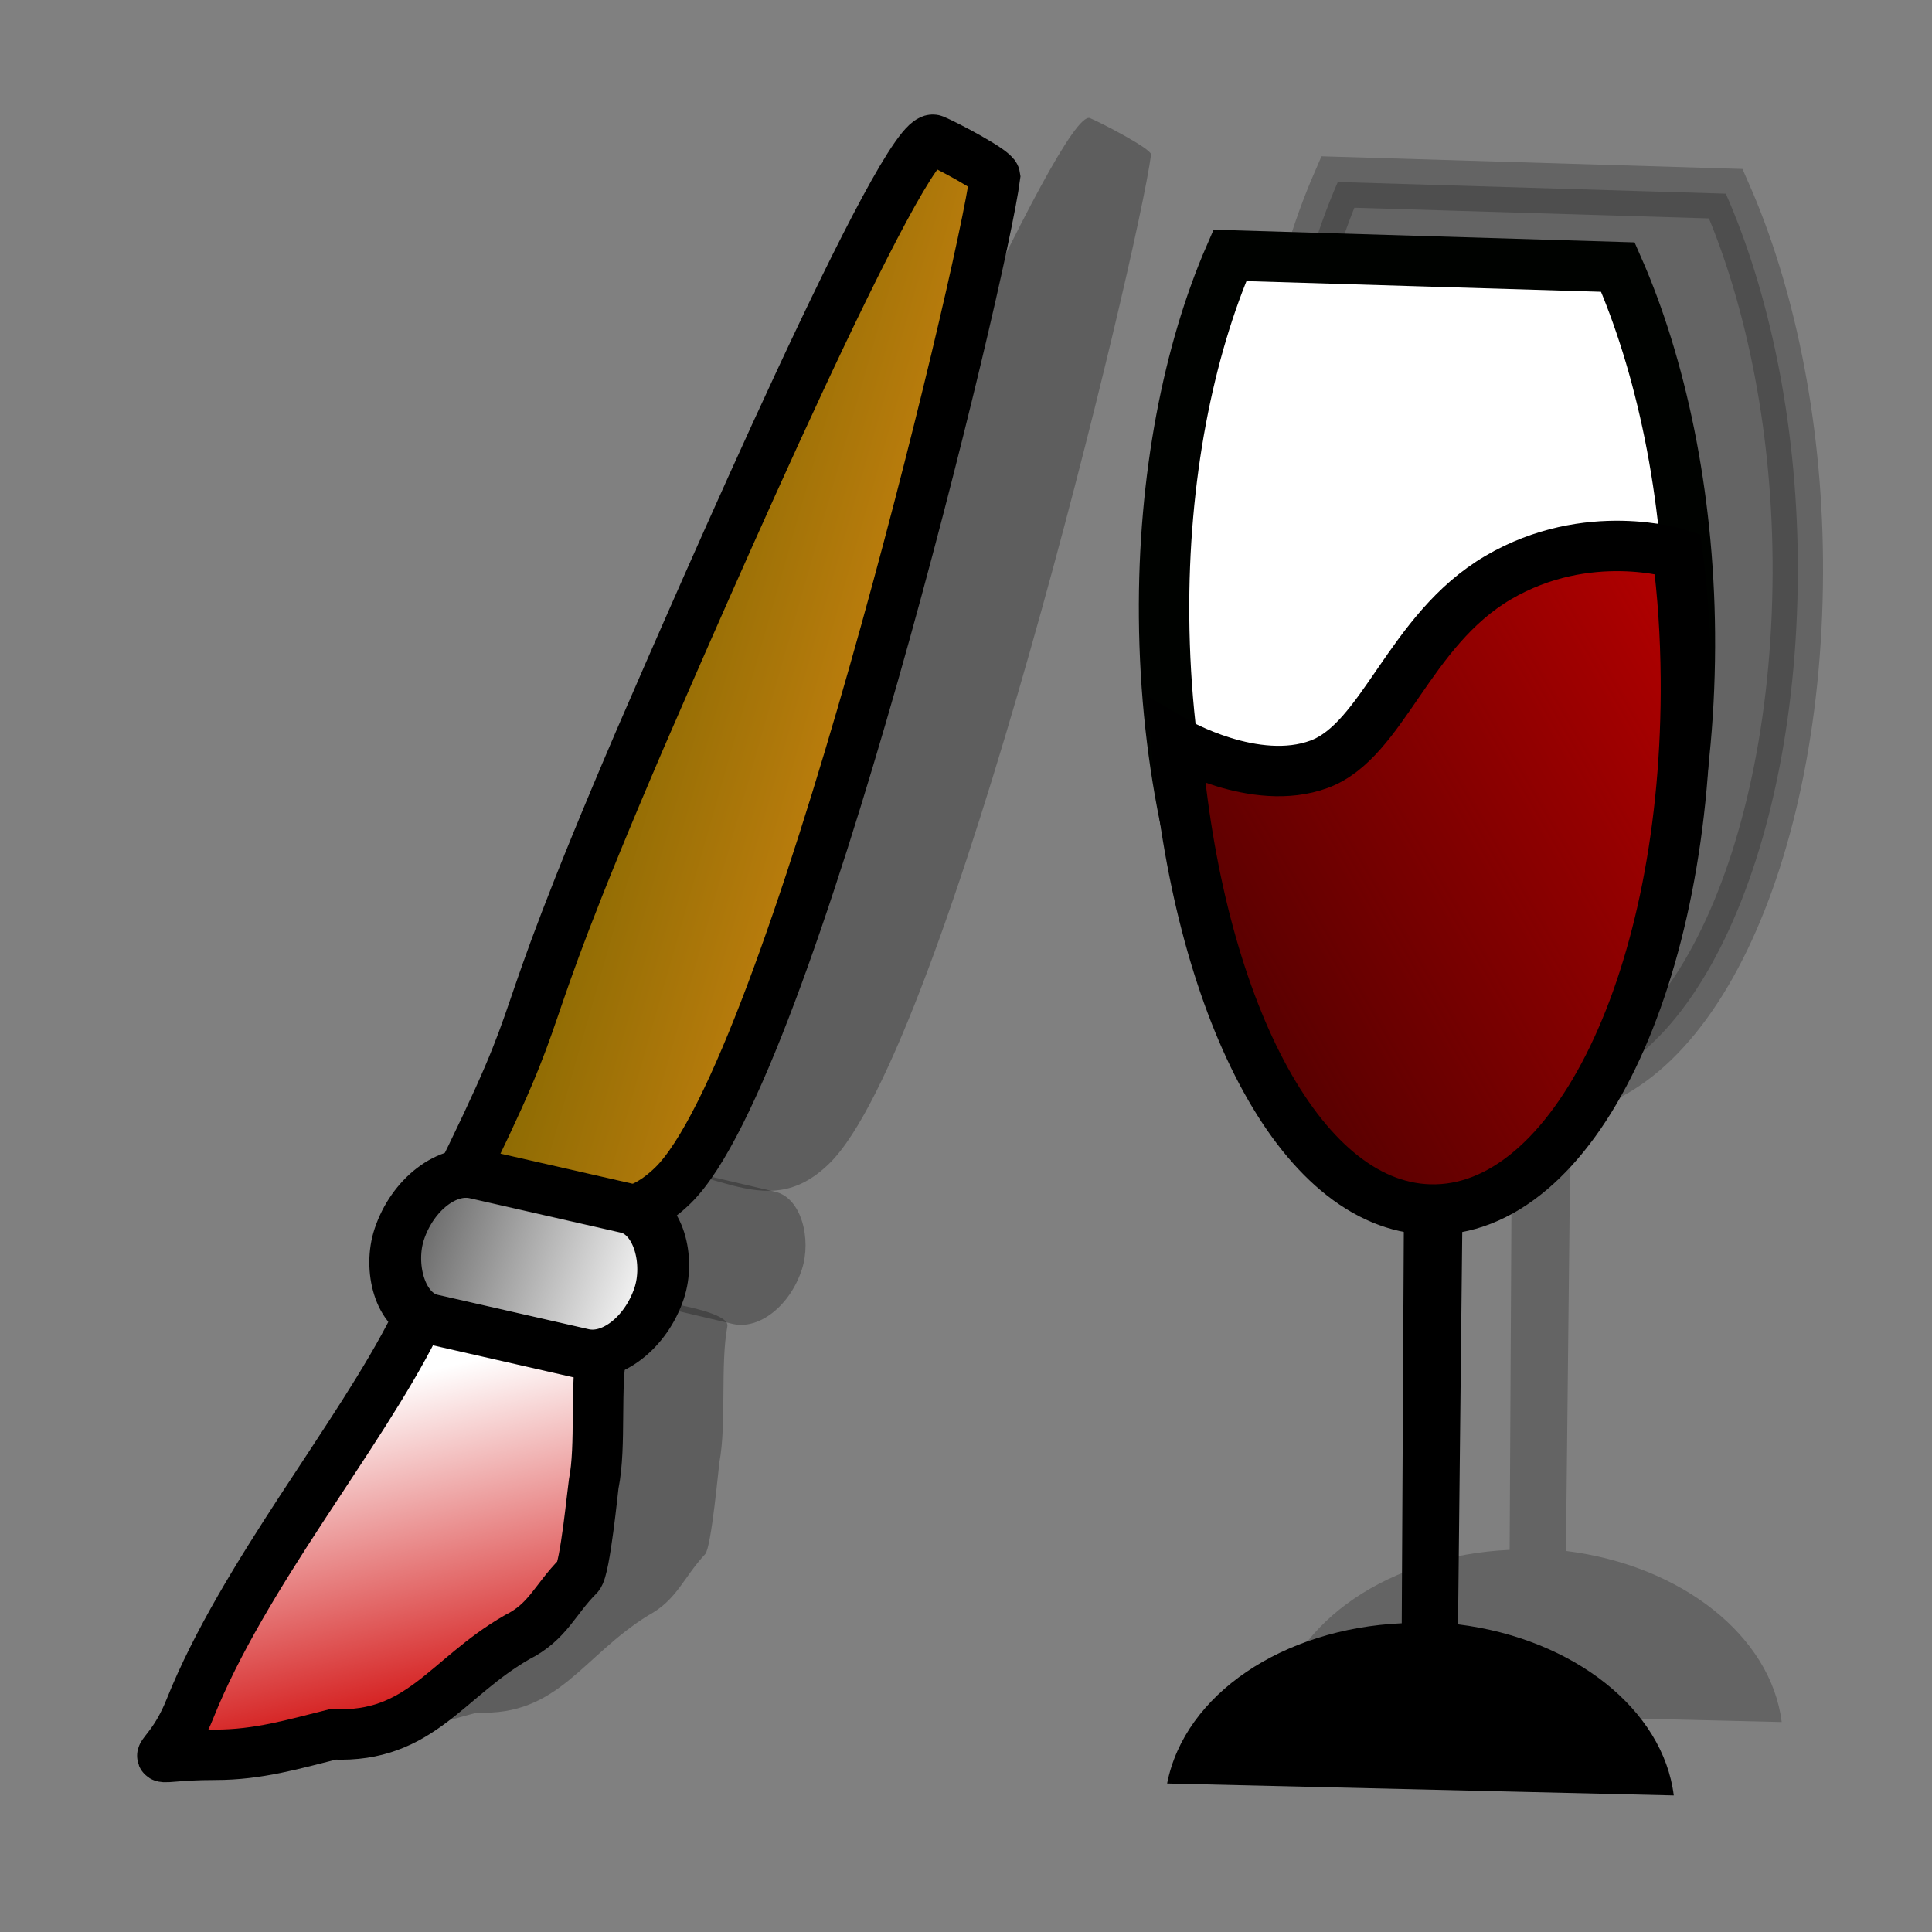 <?xml version="1.0" encoding="UTF-8" standalone="no"?>
<!-- Created with Inkscape (http://www.inkscape.org/) -->
<svg
   xmlns:dc="http://purl.org/dc/elements/1.1/"
   xmlns:cc="http://creativecommons.org/ns#"
   xmlns:rdf="http://www.w3.org/1999/02/22-rdf-syntax-ns#"
   xmlns:svg="http://www.w3.org/2000/svg"
   xmlns="http://www.w3.org/2000/svg"
   xmlns:xlink="http://www.w3.org/1999/xlink"
   xmlns:sodipodi="http://sodipodi.sourceforge.net/DTD/sodipodi-0.dtd"
   xmlns:inkscape="http://www.inkscape.org/namespaces/inkscape"
   version="1.0"
   width="256"
   height="256"
   id="svg2160"
   sodipodi:version="0.32"
   inkscape:version="0.46"
   sodipodi:docname="paint.svg"
   inkscape:output_extension="org.inkscape.output.svg.inkscape"
   sodipodi:docbase="/home/herve/wine/wine2/wine/programs/cmd">
  <rect width="100%" height="100%" fill="#808080" stroke="none"/>
  <sodipodi:namedview
     inkscape:window-height="712"
     inkscape:window-width="1024"
     inkscape:pageshadow="2"
     inkscape:pageopacity="0.0"
     guidetolerance="10.0"
     gridtolerance="10.0"
     objecttolerance="10.0"
     borderopacity="1.0"
     bordercolor="#666666"
     pagecolor="#ffffff"
     id="base"
     inkscape:zoom="0.97580736"
     inkscape:cx="105.09712"
     inkscape:cy="160.1613"
     inkscape:window-x="3"
     inkscape:window-y="-8"
     inkscape:current-layer="svg2160"
     showgrid="false"
     showguides="true"
     inkscape:guide-bbox="true" />
  <defs
     id="defs2162">
    <linearGradient
       id="linearGradient3289">
      <stop
         style="stop-color:#5f5f5f;stop-opacity:1;"
         offset="0"
         id="stop3291" />
      <stop
         style="stop-color:#ffffff;stop-opacity:1;"
         offset="1"
         id="stop3293" />
    </linearGradient>
    <linearGradient
       id="linearGradient3417">
      <stop
         style="stop-color:#909090;stop-opacity:1;"
         offset="0"
         id="stop3421" />
      <stop
         id="stop3423"
         offset="1"
         style="stop-color:#fbfbfb;stop-opacity:1;" />
    </linearGradient>
    <inkscape:perspective
       sodipodi:type="inkscape:persp3d"
       inkscape:vp_x="0 : 128 : 1"
       inkscape:vp_y="0 : 1000 : 0"
       inkscape:vp_z="256 : 128 : 1"
       inkscape:persp3d-origin="128 : 85.333333 : 1"
       id="perspective2597" />
    <linearGradient
       id="linearGradient5244">
      <stop
         style="stop-color:#550000;stop-opacity:1"
         offset="0"
         id="stop5246" />
      <stop
         style="stop-color:#550000;stop-opacity:0"
         offset="1"
         id="stop5248" />
    </linearGradient>
    <linearGradient
       id="linearGradient3312">
      <stop
         id="stop3405"
         offset="0"
         style="stop-color:#cf0000;stop-opacity:1;" />
      <stop
         style="stop-color:#ffffff;stop-opacity:1;"
         offset="1"
         id="stop3316" />
    </linearGradient>
    <linearGradient
       id="linearGradient3256">
      <stop
         style="stop-color:#806600;stop-opacity:1"
         offset="0"
         id="stop3258" />
      <stop
         style="stop-color:#d08512;stop-opacity:1;"
         offset="1"
         id="stop3274" />
    </linearGradient>
    <linearGradient
       id="linearGradient3224">
      <stop
         style="stop-color:#9b828d;stop-opacity:0.122;"
         offset="0"
         id="stop3236" />
      <stop
         id="stop3415"
         offset="0.5"
         style="stop-color:#4d7076;stop-opacity:0.059;" />
      <stop
         style="stop-color:#005e5f;stop-opacity:0"
         offset="1"
         id="stop3228" />
    </linearGradient>
    <linearGradient
       x1="15.592"
       y1="16"
       x2="29.094"
       y2="16"
       id="linearGradient3325"
       xlink:href="#linearGradient3312"
       gradientUnits="userSpaceOnUse"
       gradientTransform="matrix(-5.458,-7.853,-7.827,5.476,340.09,166.467)" />
    <linearGradient
       x1="15.592"
       y1="16"
       x2="29.094"
       y2="16"
       id="linearGradient3329"
       xlink:href="#linearGradient3312"
       gradientUnits="userSpaceOnUse"
       gradientTransform="matrix(5.458,7.853,-7.827,5.476,163.931,-86.894)" />
    <linearGradient
       x1="9.33"
       y1="15.3"
       x2="17.996"
       y2="15.3"
       id="linearGradient5250"
       xlink:href="#linearGradient5244"
       gradientUnits="userSpaceOnUse"
       gradientTransform="matrix(9.542,0,0,9.574,-0.245,-41.449)" />
    <linearGradient
       inkscape:collect="always"
       xlink:href="#linearGradient3312"
       id="linearGradient3403"
       x1="65.934"
       y1="203.219"
       x2="63.094"
       y2="188.001"
       gradientUnits="userSpaceOnUse" />
    <linearGradient
       inkscape:collect="always"
       xlink:href="#linearGradient3417"
       id="linearGradient3413"
       x1="72.135"
       y1="157.845"
       x2="91.36"
       y2="157.845"
       gradientUnits="userSpaceOnUse" />
    <linearGradient
       inkscape:collect="always"
       xlink:href="#linearGradient3256"
       id="linearGradient3431"
       x1="82.693"
       y1="67.77"
       x2="128.609"
       y2="81.538"
       gradientUnits="userSpaceOnUse" />
    <linearGradient
       inkscape:collect="always"
       xlink:href="#linearGradient5244"
       id="linearGradient3298"
       gradientUnits="userSpaceOnUse"
       gradientTransform="matrix(8.24,-4.811,4.827,8.268,12.543,54.698)"
       x1="9.33"
       y1="15.3"
       x2="17.996"
       y2="15.3" />
    <linearGradient
       inkscape:collect="always"
       xlink:href="#linearGradient3289"
       id="linearGradient3339"
       gradientUnits="userSpaceOnUse"
       gradientTransform="matrix(1.014,-6.7487465e-8,-3.1666757e-8,0.505,86.915,89.73)"
       x1="15.372"
       y1="116.116"
       x2="50.215"
       y2="116.116" />
    <linearGradient
       inkscape:collect="always"
       xlink:href="#linearGradient3312"
       id="linearGradient3342"
       gradientUnits="userSpaceOnUse"
       x1="58.688"
       y1="230.755"
       x2="47.877"
       y2="183.653" />
    <linearGradient
       inkscape:collect="always"
       xlink:href="#linearGradient3256"
       id="linearGradient3345"
       gradientUnits="userSpaceOnUse"
       gradientTransform="matrix(1.082,0,0,1.133,-11.175,-0.894)"
       x1="82.693"
       y1="67.77"
       x2="128.609"
       y2="81.538" />
  </defs>
  <g
     id="g3305">
    <path
       d="M 177.266,24.116 C 171.806,36.673 168.389,53.547 168.545,72.048 C 168.881,111.635 185.088,143.986 204.226,144.562 C 223.365,145.138 238.552,113.732 238.216,74.145 C 238.06,55.644 234.354,38.556 228.679,25.664 L 177.266,24.116 z"
       style="opacity:0.22;fill:#000000;fill-opacity:1;stroke:#000200;stroke-width:6.681;stroke-miterlimit:4;stroke-dasharray:none;stroke-opacity:1"
       id="path5258" />
    <path
       d="M 208.088,150.51 L 200.325,150.661 L 200.036,205.365 C 184.311,206.07 171.274,214.752 168.948,226.594 L 236.082,228.178 C 234.674,216.836 222.877,207.416 207.496,205.508 L 208.088,150.51 z"
       style="opacity:0.22;fill:#000000;fill-rule:evenodd;stroke:none;stroke-width:1px;stroke-linecap:butt;stroke-linejoin:miter;stroke-opacity:1"
       id="path5260" />
    <path
       d="M 162.968,33.842 C 157.508,46.399 154.09,63.273 154.247,81.774 C 154.582,121.361 170.789,153.712 189.928,154.288 C 209.066,154.865 224.253,123.458 223.917,83.871 C 223.761,65.37 220.055,48.282 214.38,35.39 L 162.968,33.842 z"
       style="fill:#ffffff;fill-opacity:1;stroke:#000200;stroke-width:6.681;stroke-miterlimit:4;stroke-dasharray:none;stroke-opacity:1"
       id="path3403" />
    <path
       d="M 222.633,73.967 C 222.633,73.967 210.722,70.164 198.849,77.137 C 186.976,84.11 183.642,98.714 175.142,101.86 C 166.642,105.006 155.459,99.354 155.459,99.354 C 158.296,133.947 172.35,160.336 189.743,160.86 C 208.881,161.436 224.068,130.03 223.733,90.443 C 223.684,84.612 223.338,79.429 222.633,73.967 z"
       style="fill:#b40000;fill-opacity:1;stroke:none;stroke-width:0.699;stroke-miterlimit:4;stroke-opacity:1"
       id="path3408" />
    <path
       d="M 193.789,160.236 L 186.026,160.387 L 185.737,215.091 C 170.012,215.796 156.975,224.479 154.649,236.32 L 221.783,237.904 C 220.375,226.562 208.578,217.142 193.197,215.234 L 193.789,160.236 z"
       style="fill:#000000;fill-rule:evenodd;stroke:none;stroke-width:1px;stroke-linecap:butt;stroke-linejoin:miter;stroke-opacity:1"
       id="path3282" />
    <path
       d="M 222.288,73.372 C 222.288,73.372 210.377,69.569 198.504,76.542 C 186.631,83.515 183.297,98.119 174.797,101.265 C 166.297,104.411 155.85,98.329 155.85,98.329 C 158.687,132.922 172.005,159.741 189.398,160.265 C 208.536,160.841 223.723,129.435 223.388,89.848 C 223.338,84.017 222.992,78.834 222.288,73.372 z"
       style="fill:url(#linearGradient3298);fill-opacity:1;stroke:#000000;stroke-width:6.681;stroke-miterlimit:4;stroke-dasharray:none;stroke-opacity:1"
       id="path4273" />
  </g>
  <g
     id="g3387">
    <g
       id="g3377">
      <path
         style="fill:#000000;fill-opacity:0.262;fill-rule:evenodd;stroke:none;stroke-width:6.681;stroke-linecap:butt;stroke-linejoin:miter;stroke-miterlimit:4;stroke-dasharray:none;stroke-opacity:1"
         d="M 80.687,154.286 C 95.204,125.155 86.41,138.669 105.491,94.483 C 113.484,76.194 140.668,14.088 144.429,15.652 C 146.015,16.312 152.417,19.655 152.527,20.453 C 150.862,33.358 125.475,139.044 109.854,154.204 C 101.066,162.732 93.864,153.232 80.687,154.286 z"
         id="path3354"
         sodipodi:nodetypes="ccscsc" />
      <path
         style="fill:#000000;fill-opacity:0.262;fill-rule:evenodd;stroke:none;stroke-width:6.681;stroke-linecap:butt;stroke-linejoin:miter;stroke-miterlimit:4;stroke-dasharray:none;stroke-opacity:1"
         d="M 73.29,172.743 C 66.415,187.509 52.166,205.845 45.586,223.537 C 42.448,231.975 38.61,229.632 48.735,229.632 C 53.975,229.632 58.312,228.242 63.216,226.923 C 73.981,227.409 77.173,219.435 85.883,214.055 C 89.713,211.995 90.519,209.069 93.439,205.928 C 94.267,205.037 95.241,194.203 95.328,193.738 C 96.285,188.59 95.43,180.843 96.379,175.738 C 96.902,172.926 78.557,171.483 78.21,170.551"
         id="path3356"
         sodipodi:nodetypes="cssccsssc" />
      <rect
         style="fill:#000000;fill-opacity:0.262;fill-rule:evenodd;stroke:none;stroke-width:6.697;stroke-linecap:round;stroke-linejoin:round;stroke-miterlimit:4;stroke-dasharray:none;stroke-opacity:1"
         id="rect3358"
         width="31.322"
         height="18.392"
         x="121.845"
         y="130.604"
         rx="6.537"
         ry="9.196"
         transform="matrix(0.974,0.229,-0.307,0.952,0,0)" />
    </g>
    <g
       id="g3347">
      <g
         id="g3382">
        <path
           sodipodi:nodetypes="ccscsc"
           id="path2623"
           d="M 60.011,158.179 C 74.527,128.836 65.733,142.449 84.814,97.942 C 92.807,79.521 119.992,16.965 123.752,18.54 C 125.338,19.204 131.741,22.572 131.85,23.376 C 130.185,36.374 104.798,141.794 89.177,157.063 C 80.389,165.654 73.187,157.117 60.011,158.179 z"
           style="fill:url(#linearGradient3345);fill-opacity:1;fill-rule:evenodd;stroke:#000000;stroke-width:6.681;stroke-linecap:butt;stroke-linejoin:miter;stroke-miterlimit:4;stroke-dasharray:none;stroke-opacity:1" />
        <path
           sodipodi:nodetypes="cssccsssc"
           id="path2619"
           d="M 54.966,175.631 C 47.571,190.396 32.244,208.732 25.167,226.424 C 21.791,234.863 17.663,232.519 28.553,232.519 C 34.19,232.519 38.855,231.129 44.13,229.81 C 55.708,230.296 59.142,222.323 68.511,216.943 C 72.63,214.883 73.497,211.957 76.638,208.816 C 77.529,207.925 78.576,197.09 78.669,196.625 C 79.699,191.477 78.78,183.731 79.801,178.626 C 80.363,175.814 60.63,174.371 60.257,173.439"
           style="fill:url(#linearGradient3342);fill-opacity:1;fill-rule:evenodd;stroke:#000000;stroke-width:6.681;stroke-linecap:butt;stroke-linejoin:miter;stroke-miterlimit:4;stroke-dasharray:none;stroke-opacity:1" />
        <rect
           transform="matrix(0.975,0.222,-0.317,0.949,0,0)"
           ry="10.087"
           rx="7.37"
           y="138.254"
           x="102.495"
           height="20.174"
           width="35.314"
           id="rect2517"
           style="fill:url(#linearGradient3339);fill-opacity:1;fill-rule:evenodd;stroke:#000000;stroke-width:6.697;stroke-linecap:round;stroke-linejoin:round;stroke-miterlimit:4;stroke-dasharray:none;stroke-opacity:1" />
      </g>
    </g>
  </g>
</svg>
